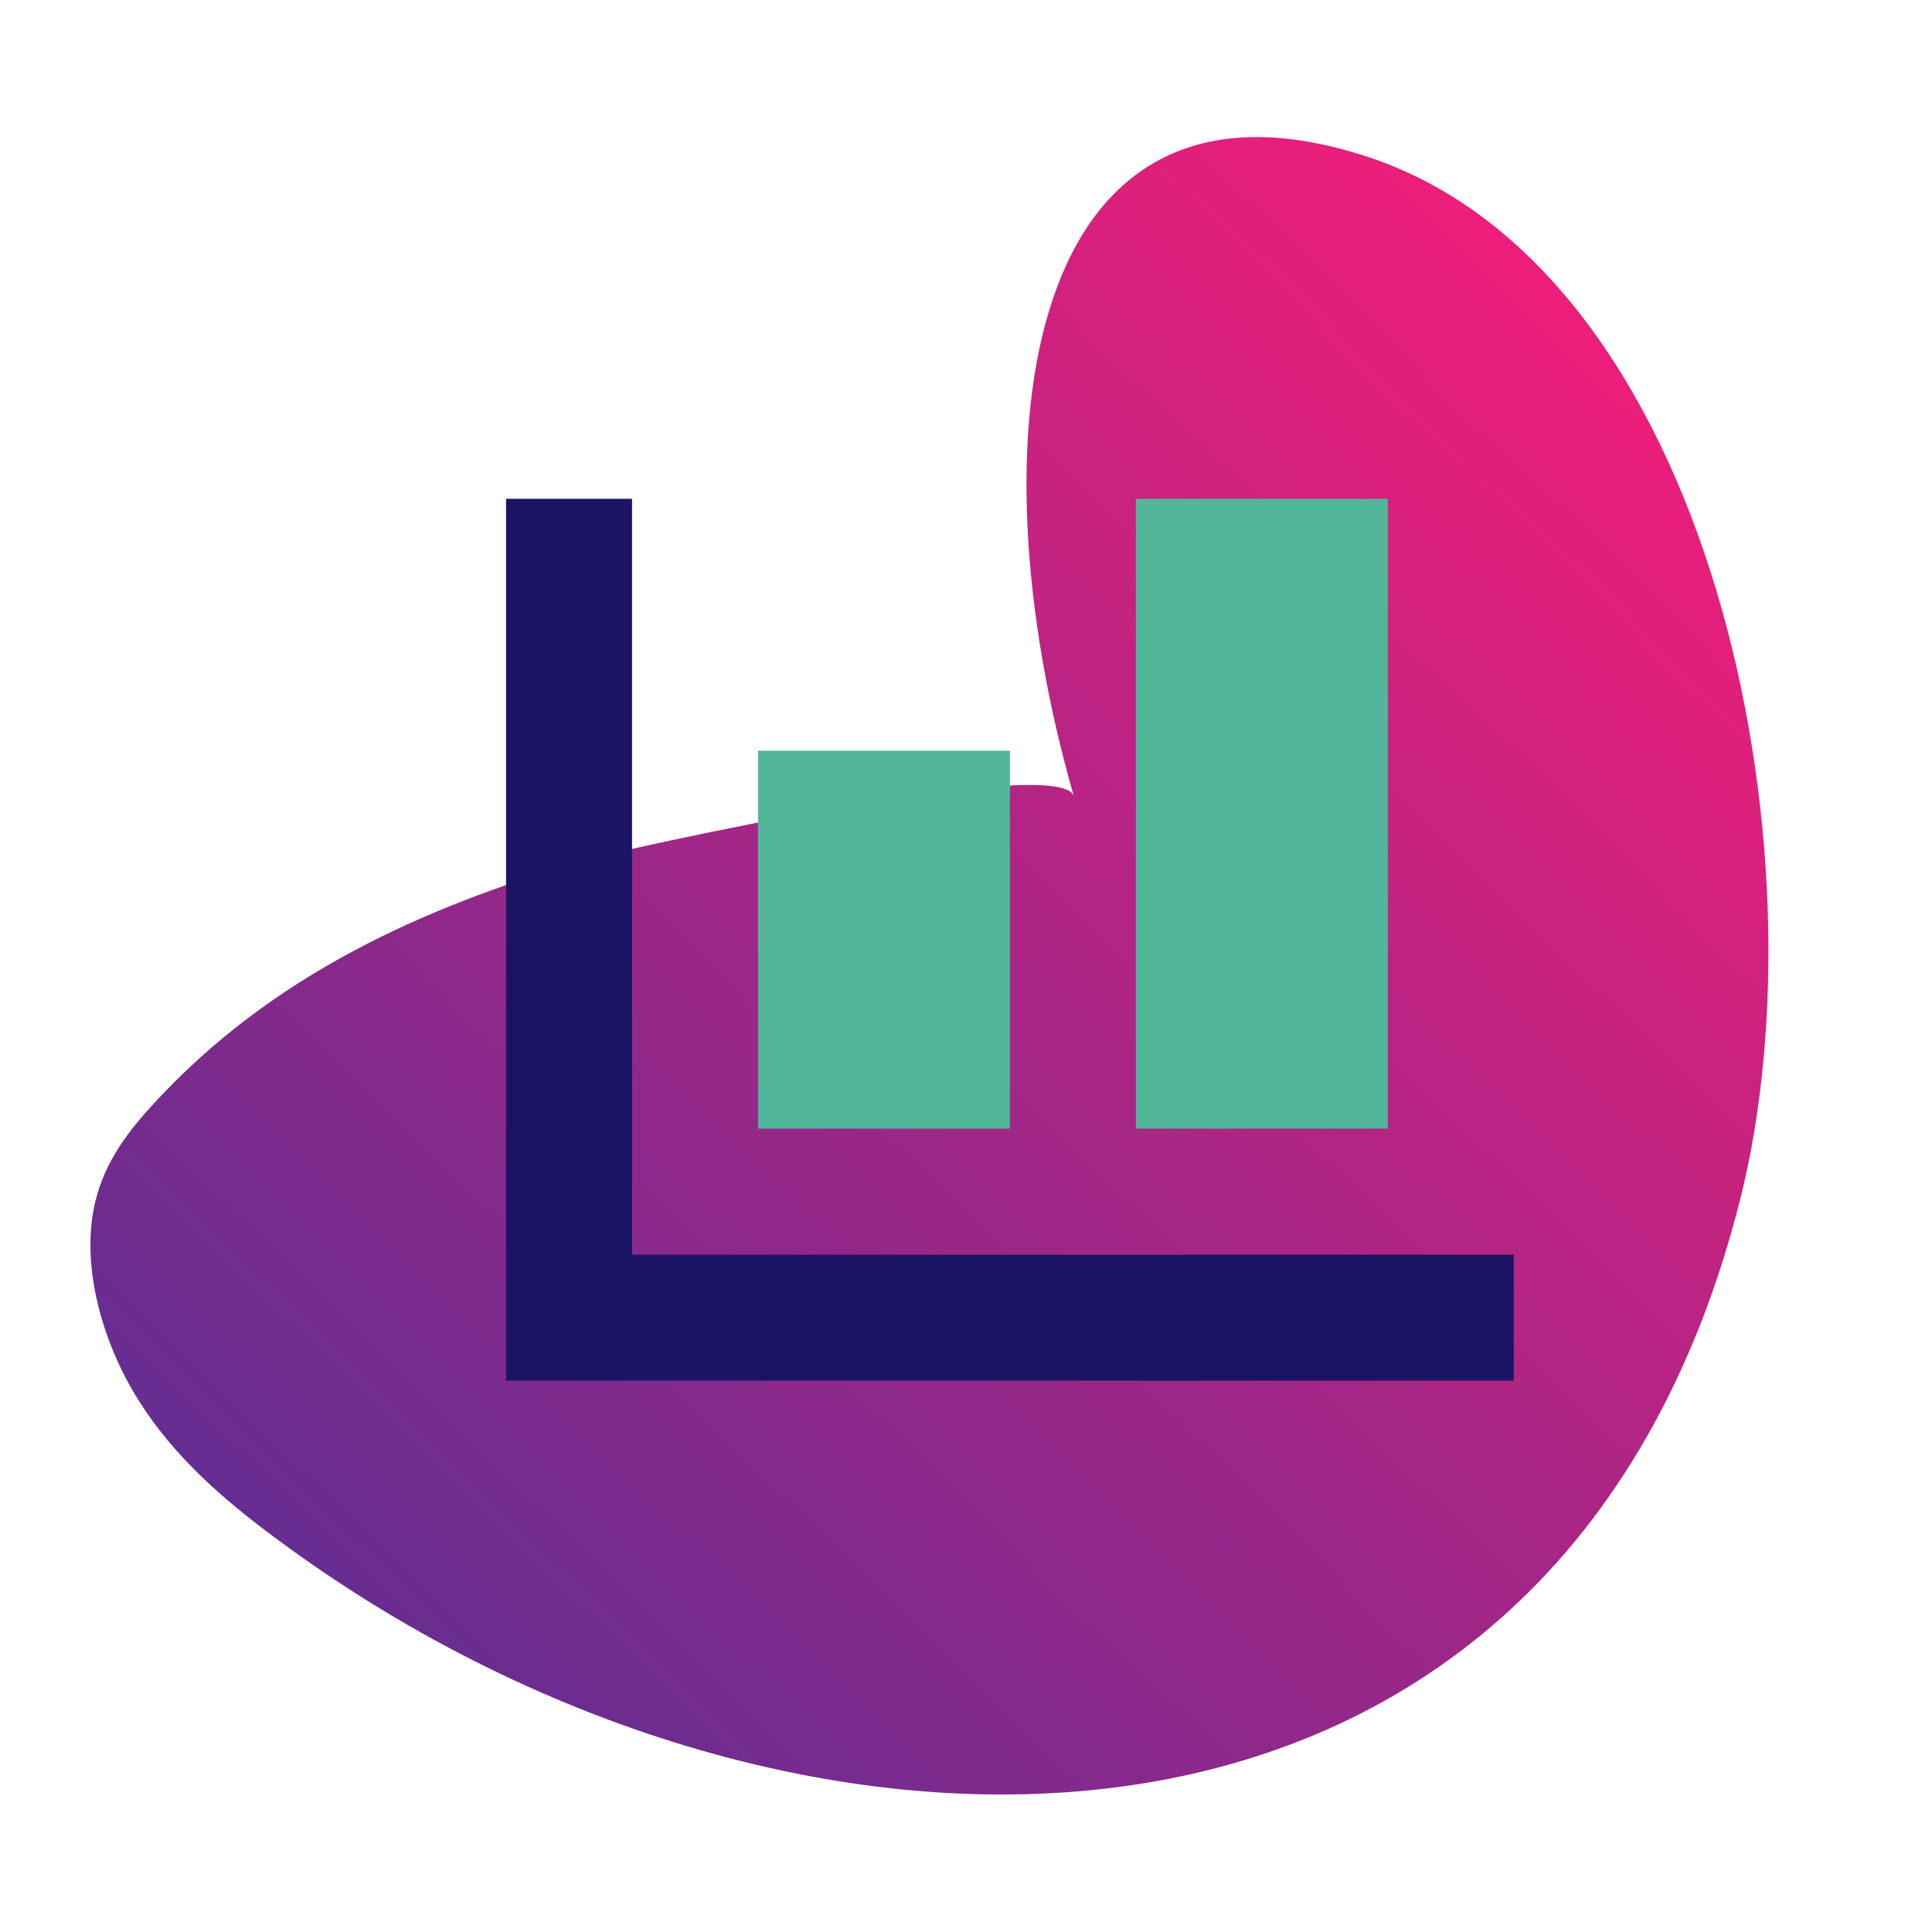 <?xml version="1.0" encoding="utf-8"?>
<!-- Generator: Adobe Illustrator 25.2.0, SVG Export Plug-In . SVG Version: 6.00 Build 0)  -->
<svg version="1.1" id="Layer_1" xmlns="http://www.w3.org/2000/svg" xmlns:xlink="http://www.w3.org/1999/xlink" x="0px" y="0px"
	 viewBox="0 0 1500 1500" style="enable-background:new 0 0 1500 1500;" xml:space="preserve">
<style type="text/css">
	.st0{fill:#52B69A;}
	.st1{fill:#ED1C24;}
	.st2{fill:#1B1464;}
	.st3{fill:#999999;}
	.st4{fill:url(#SVGID_1_);}
	.st5{fill:url(#SVGID_2_);}
	.st6{fill:url(#SVGID_3_);stroke:url(#SVGID_4_);stroke-miterlimit:10;}
	.st7{fill:url(#SVGID_5_);stroke:url(#SVGID_6_);stroke-miterlimit:10;}
	.st8{fill:url(#SVGID_7_);}
	.st9{fill:url(#SVGID_8_);}
	.st10{fill:#666666;}
	.st11{fill:#1E6091;}
	.st12{fill:url(#SVGID_9_);stroke:url(#SVGID_10_);stroke-miterlimit:10;}
	.st13{fill:url(#SVGID_11_);stroke:url(#SVGID_12_);stroke-miterlimit:10;}
</style>
<g>
	
		<linearGradient id="SVGID_1_" gradientUnits="userSpaceOnUse" x1="164.573" y1="700.304" x2="1401.043" y2="0.632" gradientTransform="matrix(0.95 -0.27 0.266 0.935 14.707 731.83)">
		<stop  offset="0" style="stop-color:#662D91"/>
		<stop  offset="0.481" style="stop-color:#A52686"/>
		<stop  offset="0.995" style="stop-color:#ED1E79"/>
	</linearGradient>
	<path class="st4" d="M232.58,1207.74c-6.53-4.64-13-9.35-19.43-14.13c-38.56-28.69-77.09-61.25-105.57-106.4
		c-28.48-45.15-45.34-105.47-33.59-154.28c7.62-31.66,26.03-55.04,45.02-75.73c92.43-100.7,210.15-152.79,331.53-188.45
		c32.5-9.55,373.47-84.41,383.18-50.58c-81.17-282.76-37.45-582.96,227.23-496.7c268.38,87.49,358.7,538.94,289.95,810.45
		C1209.52,1490.33,628.37,1488.96,232.58,1207.74z"/>
	<g id="XMLID_9_">
		<g>
			<polygon class="st2" points="1175.3,974.12 1175.3,1071.92 392.91,1071.92 392.91,387.27 490.71,387.27 490.71,974.12 			"/>
			<rect x="881.9" y="387.27" class="st0" width="195.6" height="488.99"/>
			<rect x="588.51" y="582.87" class="st0" width="195.6" height="293.4"/>
		</g>
	</g>
</g>
</svg>
